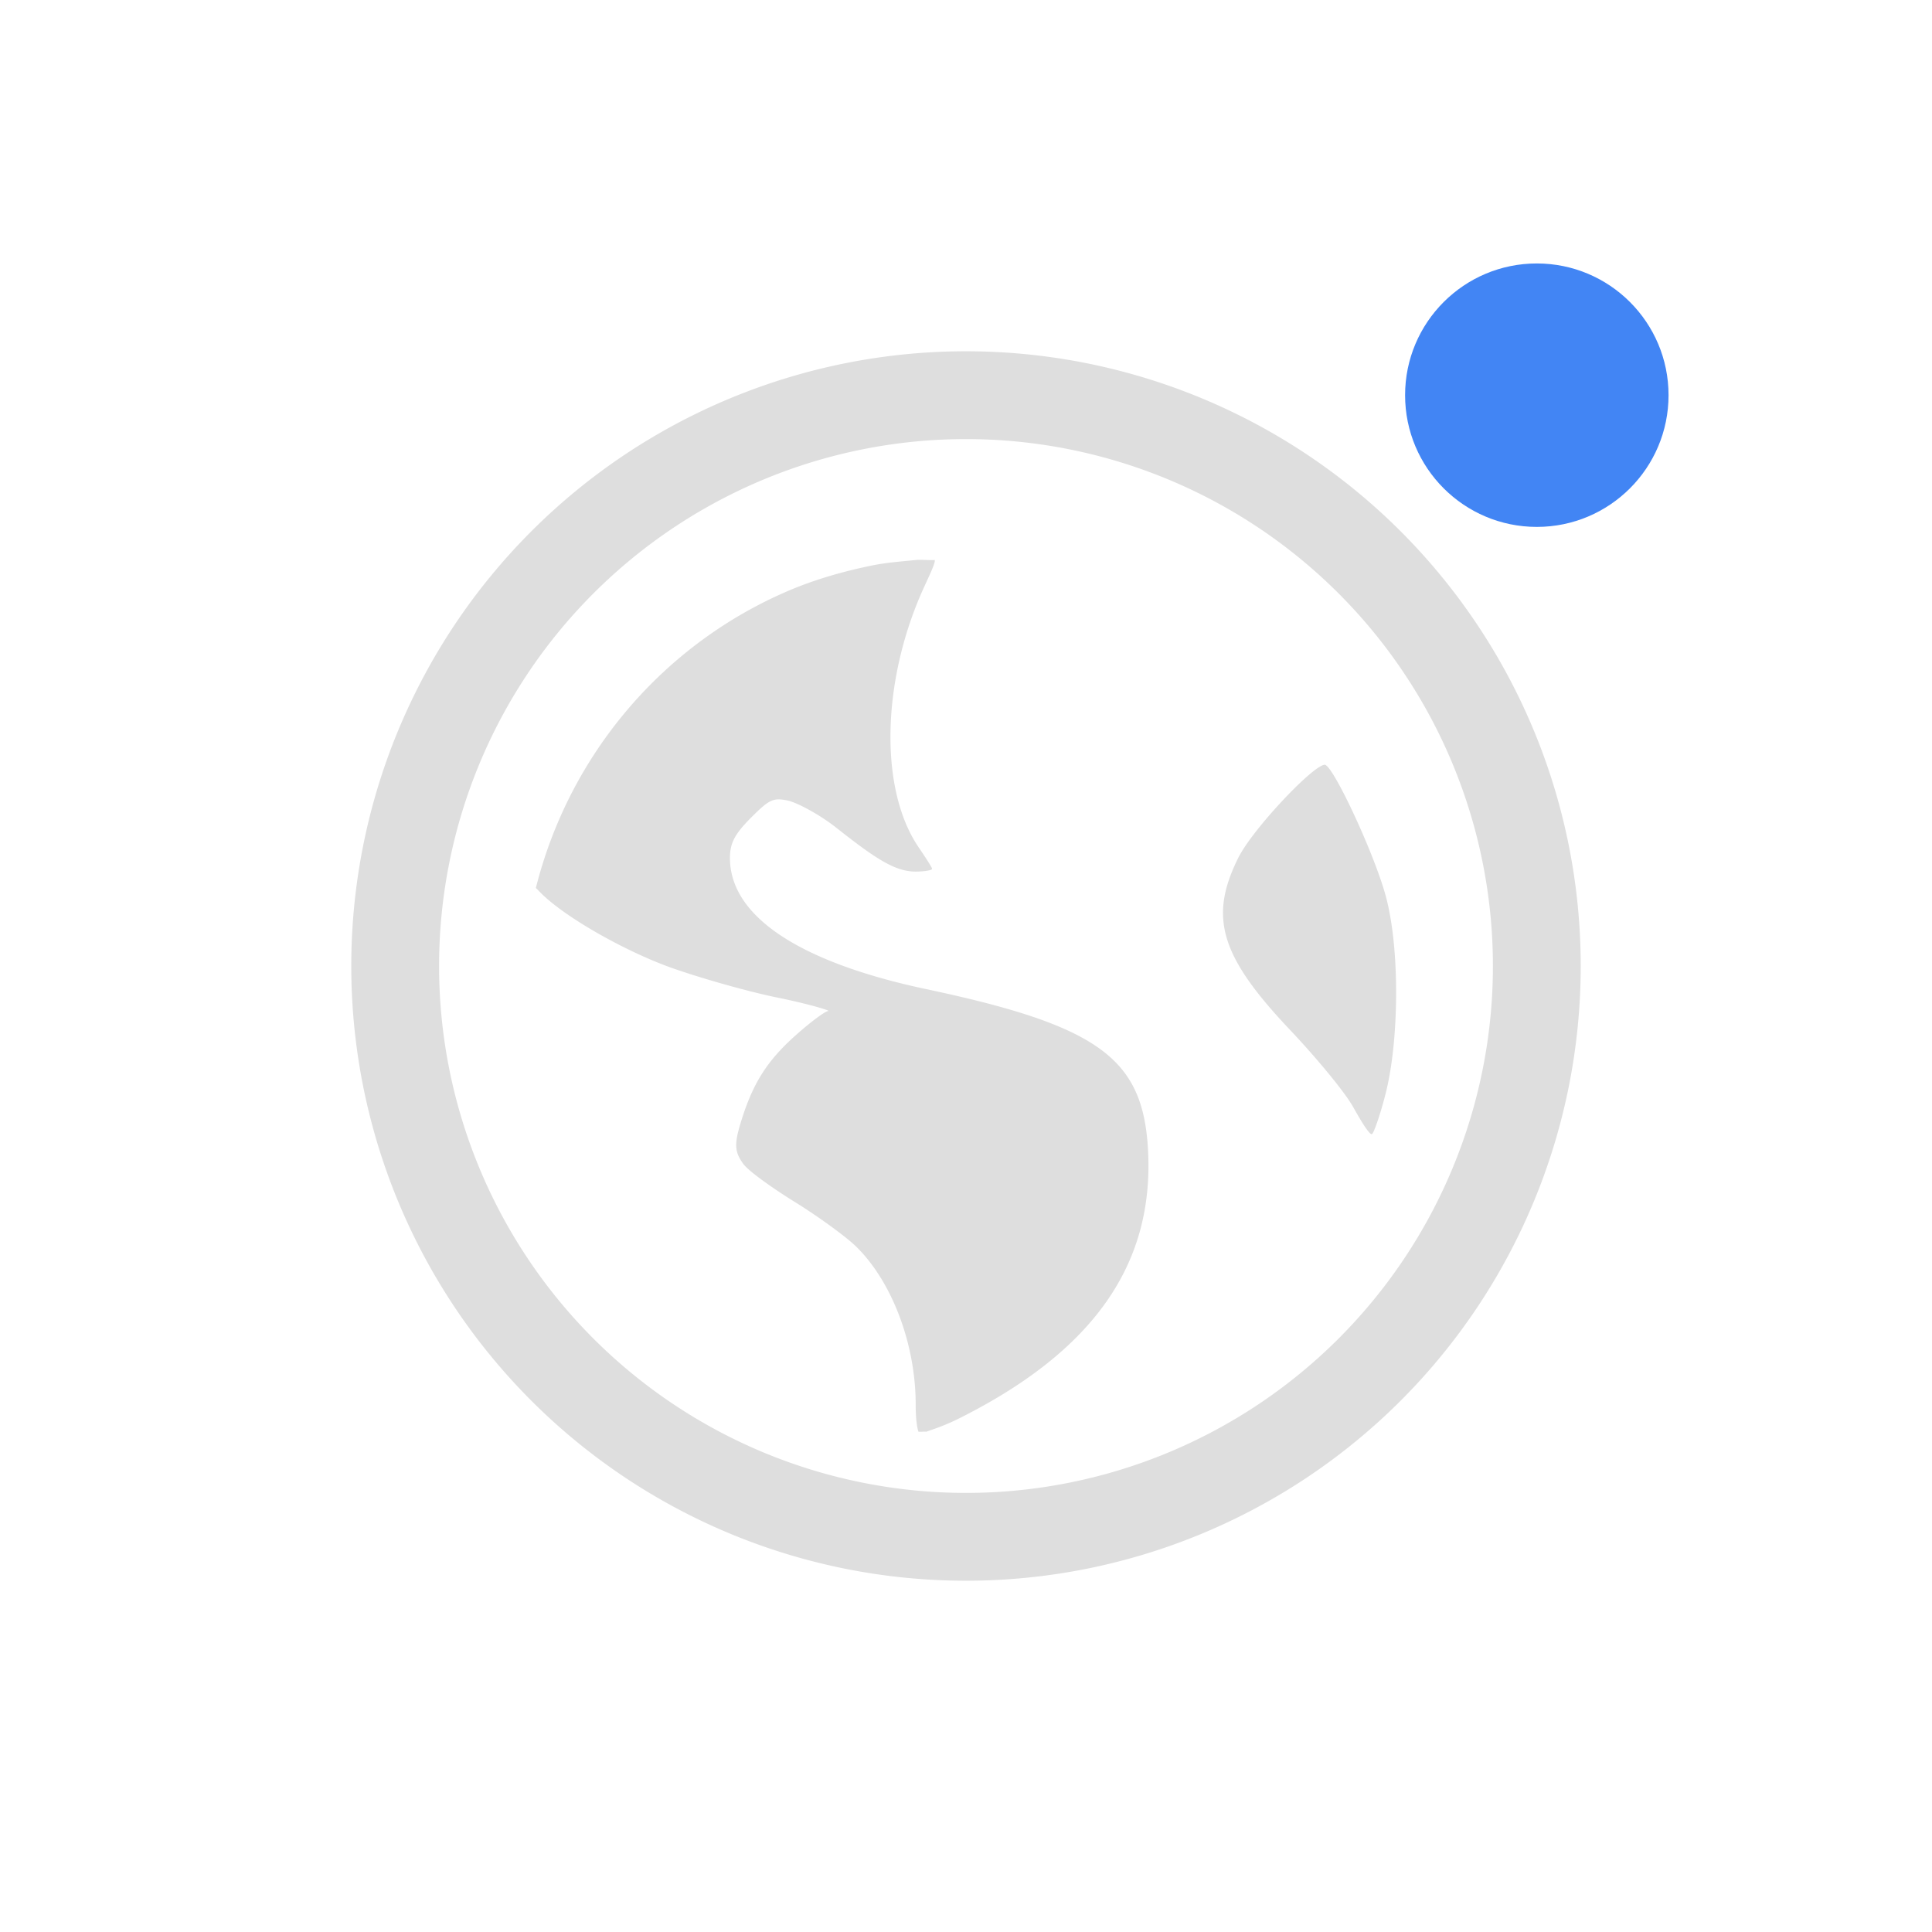 <svg width="22" height="22" version="1.1" xmlns="http://www.w3.org/2000/svg">
 <defs>
  <style id="current-color-scheme" type="text/css">.ColorScheme-Text { color:#dedede; } .ColorScheme-Highlight { color:#4285f4; } .ColorScheme-NeutralText { color:#ff9800; } .ColorScheme-PositiveText { color:#4caf50; } .ColorScheme-NegativeText { color:#f44336; }</style>
 </defs>
 <circle class="ColorScheme-Highlight" cx="17.5" cy="4.5" r="1.5" fill="currentColor"/>
 <path class="ColorScheme-Text" d="m11 4a7 7 0 0 0-7 7 7 7 0 0 0 7 7 7 7 0 0 0 7-7 7 7 0 0 0-7-7zm0 1a6 6 0 0 1 6 6 6 6 0 0 1-6 6 6 6 0 0 1-6-6 6 6 0 0 1 6-6zm-0.52 1.375c-0.018 1.42e-5 -0.036 2.106e-4 -0.053 0.002-0.168 0.017-0.334 0.029-0.496 0.062-0.326 0.067-0.636 0.155-0.936 0.281-1.431 0.605-2.508 1.859-2.893 3.391 0.01 0.011 0.02 0.019 0.031 0.031 0.268 0.287 0.971 0.682 1.492 0.871 0.285 0.103 0.838 0.266 1.215 0.344 0.33 0.067 0.564 0.135 0.592 0.152v0.004h-0.002c-0.037 3e-3 -0.205 0.129-0.373 0.279-0.32 0.287-0.485 0.539-0.623 0.994-0.076 0.249-0.067 0.334 0.031 0.469 0.06 0.081 0.327 0.272 0.592 0.436 0.265 0.164 0.575 0.391 0.686 0.498 0.412 0.399 0.684 1.112 0.684 1.805 0 0.177 0.018 0.268 0.031 0.309 0.034 0.003 0.058-0.003 0.092 0 0.076-0.029 0.191-0.061 0.373-0.152 1.521-0.762 2.219-1.746 2.15-3.051-0.055-1.04-0.545-1.417-2.523-1.836-1.457-0.309-2.238-0.834-2.238-1.494 0-0.174 0.058-0.277 0.248-0.467 0.204-0.204 0.248-0.219 0.406-0.188 0.101 0.02 0.359 0.154 0.559 0.312 0.45 0.356 0.67 0.498 0.902 0.498 0.081 0 0.156-0.011 0.18-0.023l0.004-0.004h2e-3v-0.008c-0.008-0.025-0.078-0.132-0.154-0.244-0.449-0.662-0.421-1.9 0.062-2.957 0.076-0.166 0.131-0.281 0.123-0.312-0.05 3e-3 -0.11-2e-3 -0.164-0.002zm4.6 2.334c-0.141 0.018-0.819 0.736-0.98 1.06-0.335 0.674-0.209 1.116 0.592 1.961 0.277 0.293 0.61 0.688 0.715 0.873 0.091 0.162 0.174 0.299 0.209 0.312h6e-3l6e-3 -0.006c0.027-0.037 0.097-0.243 0.152-0.463 0.151-0.598 0.163-1.641 0-2.242-0.126-0.466-0.567-1.42-0.684-1.492l-2e-3 -0.002h-2e-3c-8.63e-4 -2.363e-4 -0.005-0.002-0.006-0.002-1e-3 -4.1e-5 -0.005-5.49e-5 -0.006 0z" fill="currentColor"/>
</svg>

